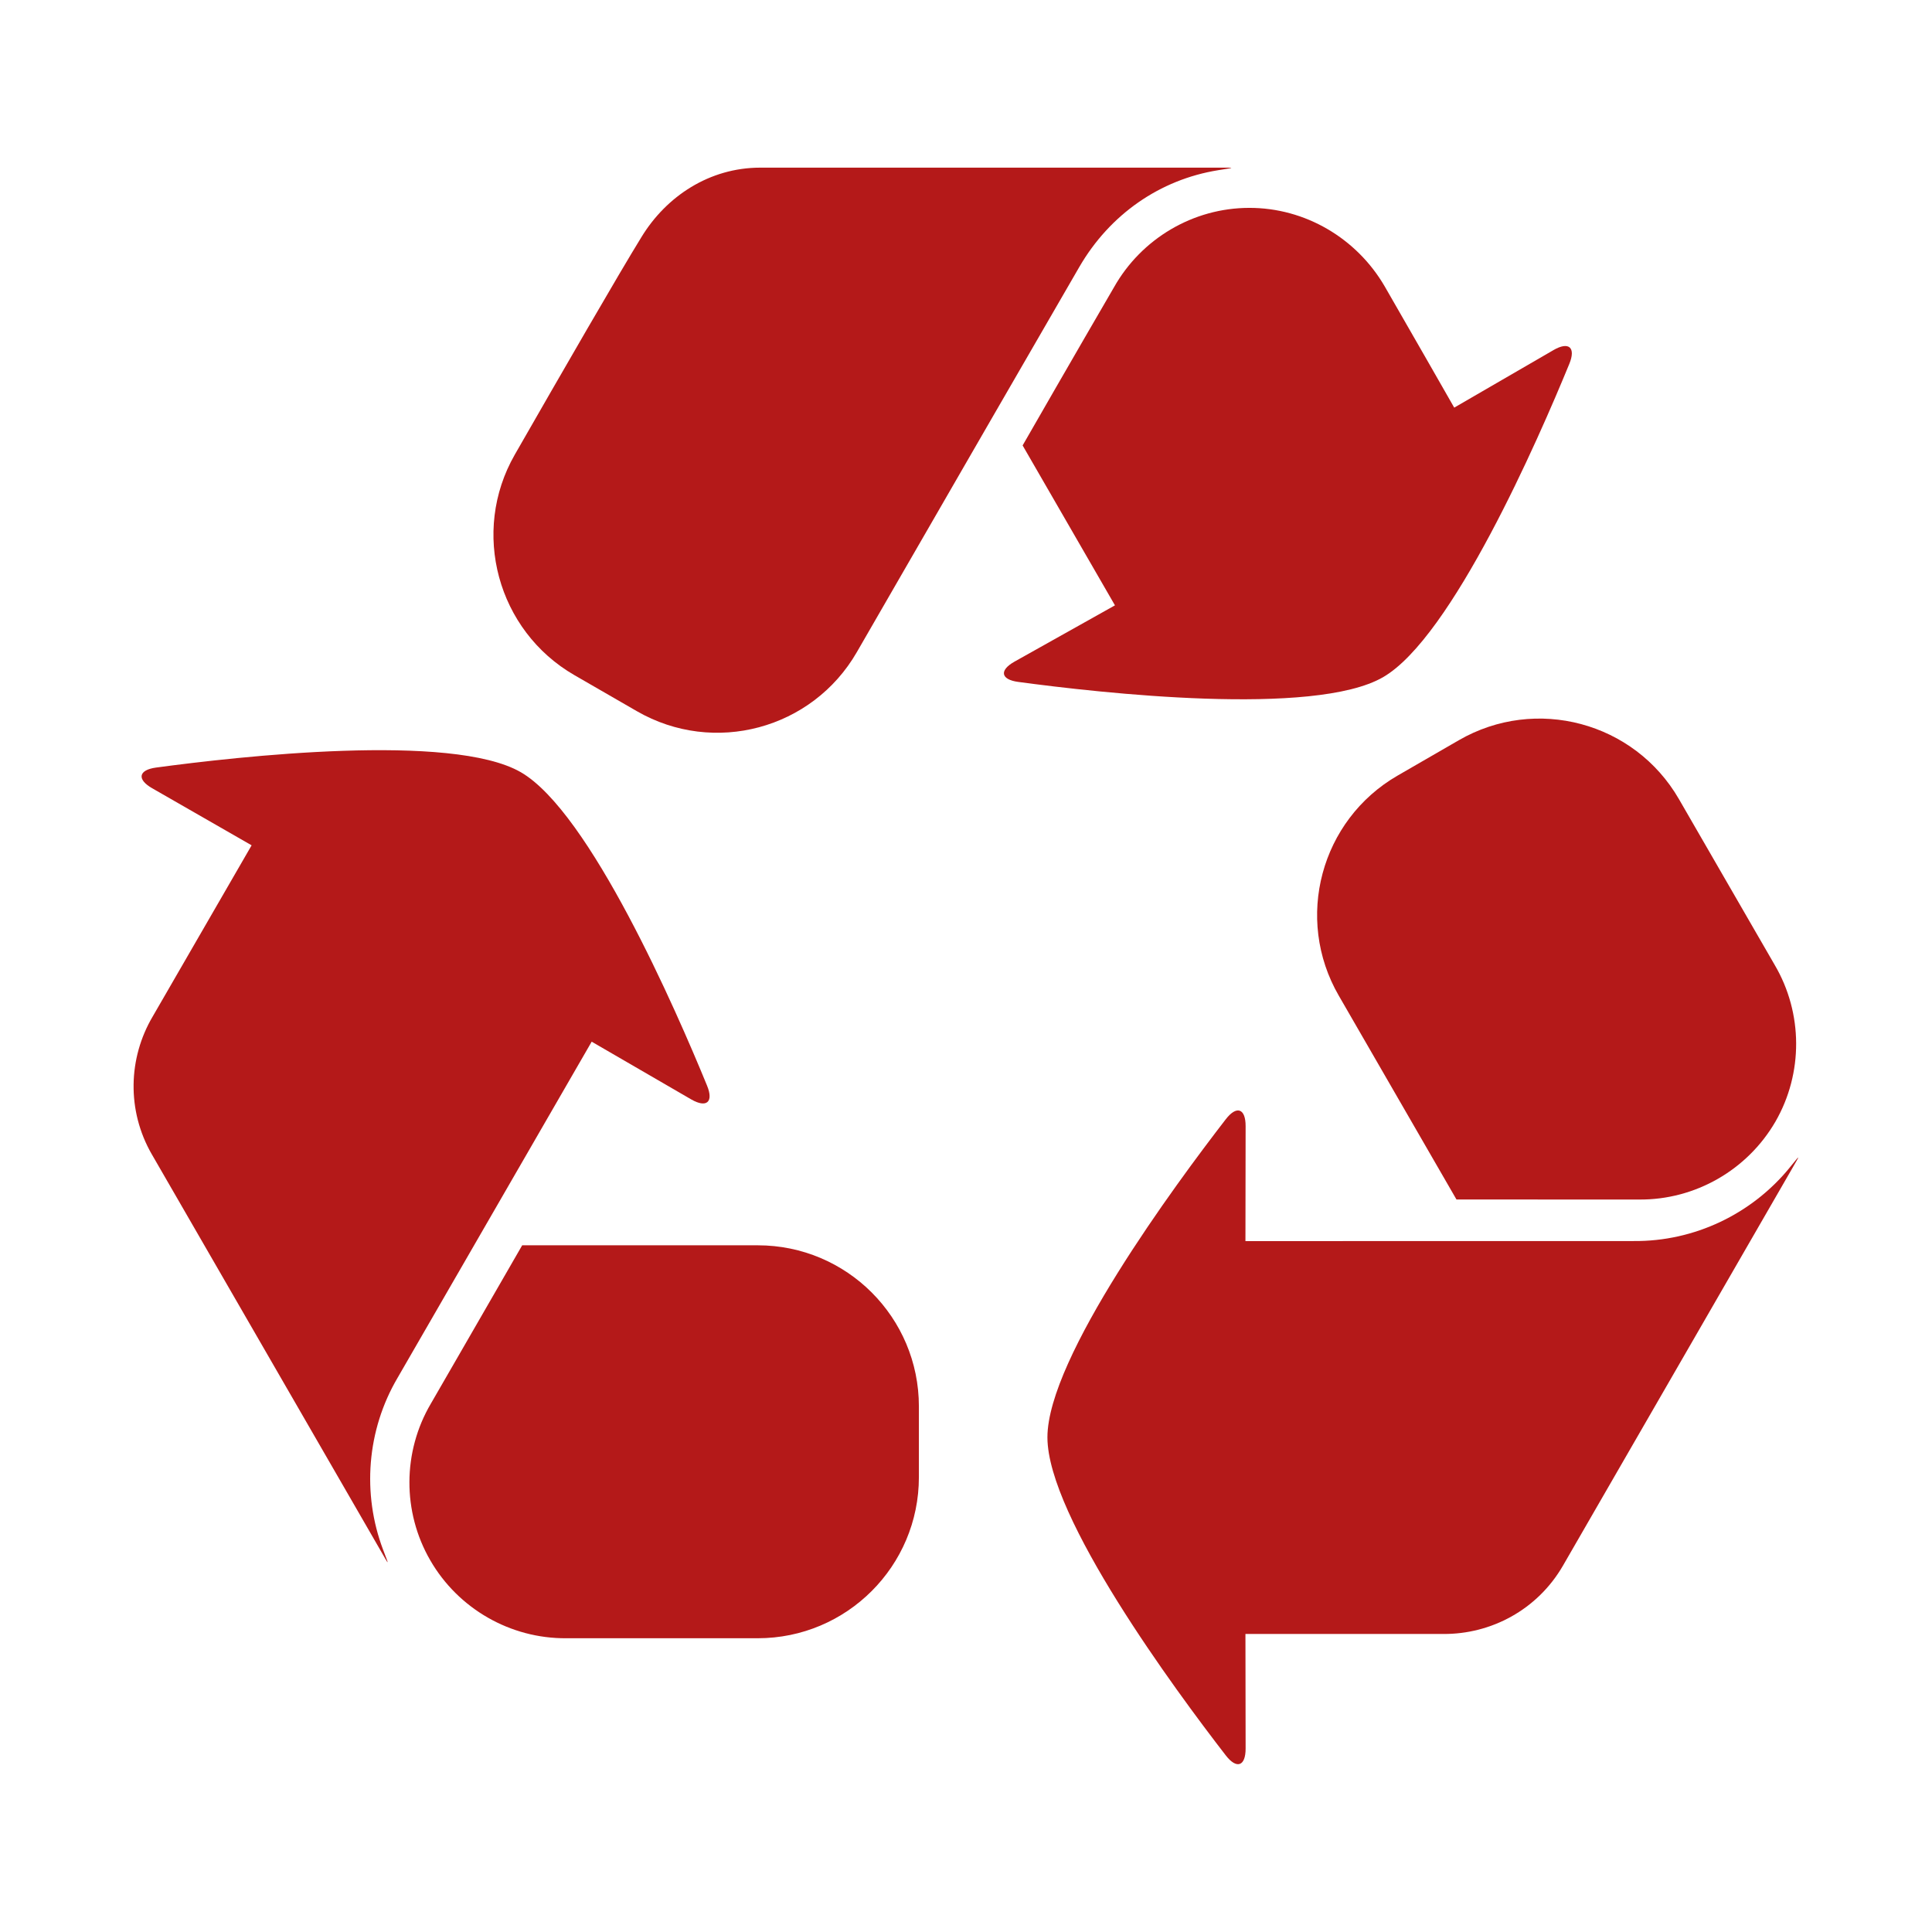 <?xml version="1.0" encoding="UTF-8" standalone="no"?>
<svg xmlns:dc="http://purl.org/dc/elements/1.1/" xmlns:cc="http://creativecommons.org/ns#" xmlns:rdf="http://www.w3.org/1999/02/22-rdf-syntax-ns#" xmlns:svg="http://www.w3.org/2000/svg" xmlns="http://www.w3.org/2000/svg" xmlns:sodipodi="http://sodipodi.sourceforge.net/DTD/sodipodi-0.dtd" xmlns:inkscape="http://www.inkscape.org/namespaces/inkscape" height="512" viewBox="0 0 512 512" width="512" version="1.1" id="svg2" inkscape:version="0.91 r" sodipodi:docname="bleachbit.svg">
<defs id="defs22" />
<sodipodi:namedview pagecolor="#ffffff" bordercolor="#666666" borderopacity="1" objecttolerance="10" gridtolerance="10" guidetolerance="10" inkscape:pageopacity="0" inkscape:pageshadow="2" inkscape:window-width="1680" inkscape:window-height="994" id="namedview20" showgrid="false" inkscape:zoom="0.4609375" inkscape:cx="-116.0678" inkscape:cy="256" inkscape:window-x="0" inkscape:window-y="0" inkscape:window-maximized="1" inkscape:current-layer="svg2" />
<g id="g66" transform="matrix(1.515,0,0,1.515,-34.9,-34.898)" style="fill:#B41919">
<path id="path68" d="m 336.08,227.3 c -6.629,8.105 -16.66,12.918 -27.28,12.824 0,0 -67.906,0 -67.906,0.016 l 0.031,-20.11 c 0.008,-3.109 -1.566,-3.676 -3.469,-1.211 -8.793,11.371 -31.2,41.699 -31.2,55.641 0,13.934 22.402,44.27 31.2,55.637 1.902,2.465 3.477,1.902 3.469,-1.211 l -0.031,-20.03 34.609,0 c 8.348,0.059 16.473,-4.227 20.938,-11.957 l 40.02,-69.35 c 1.555,-2.699 1.59,-2.664 -0.383,-0.254" inkscape:connector-curvature="0" />
<path id="path70" d="m 294.77,84.28 -17.355,10.06 c 0.012,0 -8.684,-15.184 -12.156,-21.2 -4.914,-8.449 -13.949,-13.77 -23.719,-13.742 -9.785,0.012 -18.836,5.371 -23.637,13.883 -0.02,0.016 -7.98,13.723 -15.984,27.672 l 16.15,27.973 -17.563,9.84 c -2.711,1.52 -2.43,3.145 0.656,3.555 14.246,1.926 51.719,6.148 63.797,-0.824 12.06,-6.969 27.13,-41.512 32.59,-54.813 1.18,-2.879 -0.09,-3.969 -2.781,-2.406" inkscape:connector-curvature="0" />
<path id="path72" d="m 278.22,152.52 -10.695,6.176 c -13.48,7.781 -18.1,25.02 -10.309,38.492 l 20.594,35.668 c 16.09,0 31.945,0.008 31.961,0.008 9.801,0.074 18.918,-5.164 23.828,-13.621 4.879,-8.461 4.836,-18.996 -0.129,-27.426 0,-0.012 -7.621,-13.199 -16.746,-28.996 -7.789,-13.477 -25.03,-18.09 -38.504,-10.301" inkscape:connector-curvature="0" />
<path id="path74" d="m 49.602,224.97 40.04,69.35 c 1.555,2.699 1.508,2.699 0.402,-0.211 -3.691,-9.781 -2.855,-20.887 2.531,-30.05 l 33.961,-58.809 17.398,10.09 c 2.695,1.563 3.969,0.48 2.785,-2.398 -5.449,-13.301 -20.52,-47.867 -32.586,-54.832 -12.08,-6.965 -49.555,-2.734 -63.797,-0.809 -3.09,0.418 -3.387,2.066 -0.688,3.613 l 17.402,9.988 -17.324,29.98 c -4.234,7.188 -4.578,16.363 -0.125,24.09" inkscape:connector-curvature="0" />
<path id="path76" d="m 114.38,240.87 c -8.02,13.93 -15.965,27.672 -15.977,27.695 -4.953,8.418 -5.01,18.926 -0.105,27.402 4.891,8.48 14.02,13.711 23.793,13.637 l 33.492,0 c 15.566,0 28.19,-12.617 28.19,-28.18 l 0,-12.375 c 0,-15.563 -12.613,-28.18 -28.18,-28.18" inkscape:connector-curvature="0" />
<path id="path78" d="m 156.04,52.36 c -8.926,0 -16.453,5.03 -20.789,12.13 -3.992,6.473 -13.781,23.445 -22.17,38.08 -7.738,13.504 -3.043,30.781 10.434,38.566 l 10.922,6.301 c 13.48,7.781 30.703,3.156 38.48,-10.328 13.887,-24.06 33.754,-58.49 38.926,-67.39 5.332,-9.184 14.09,-15.27 24.273,-16.91 3.078,-0.496 3.102,-0.445 -0.016,-0.445" inkscape:connector-curvature="0" />
</g>
</svg>
